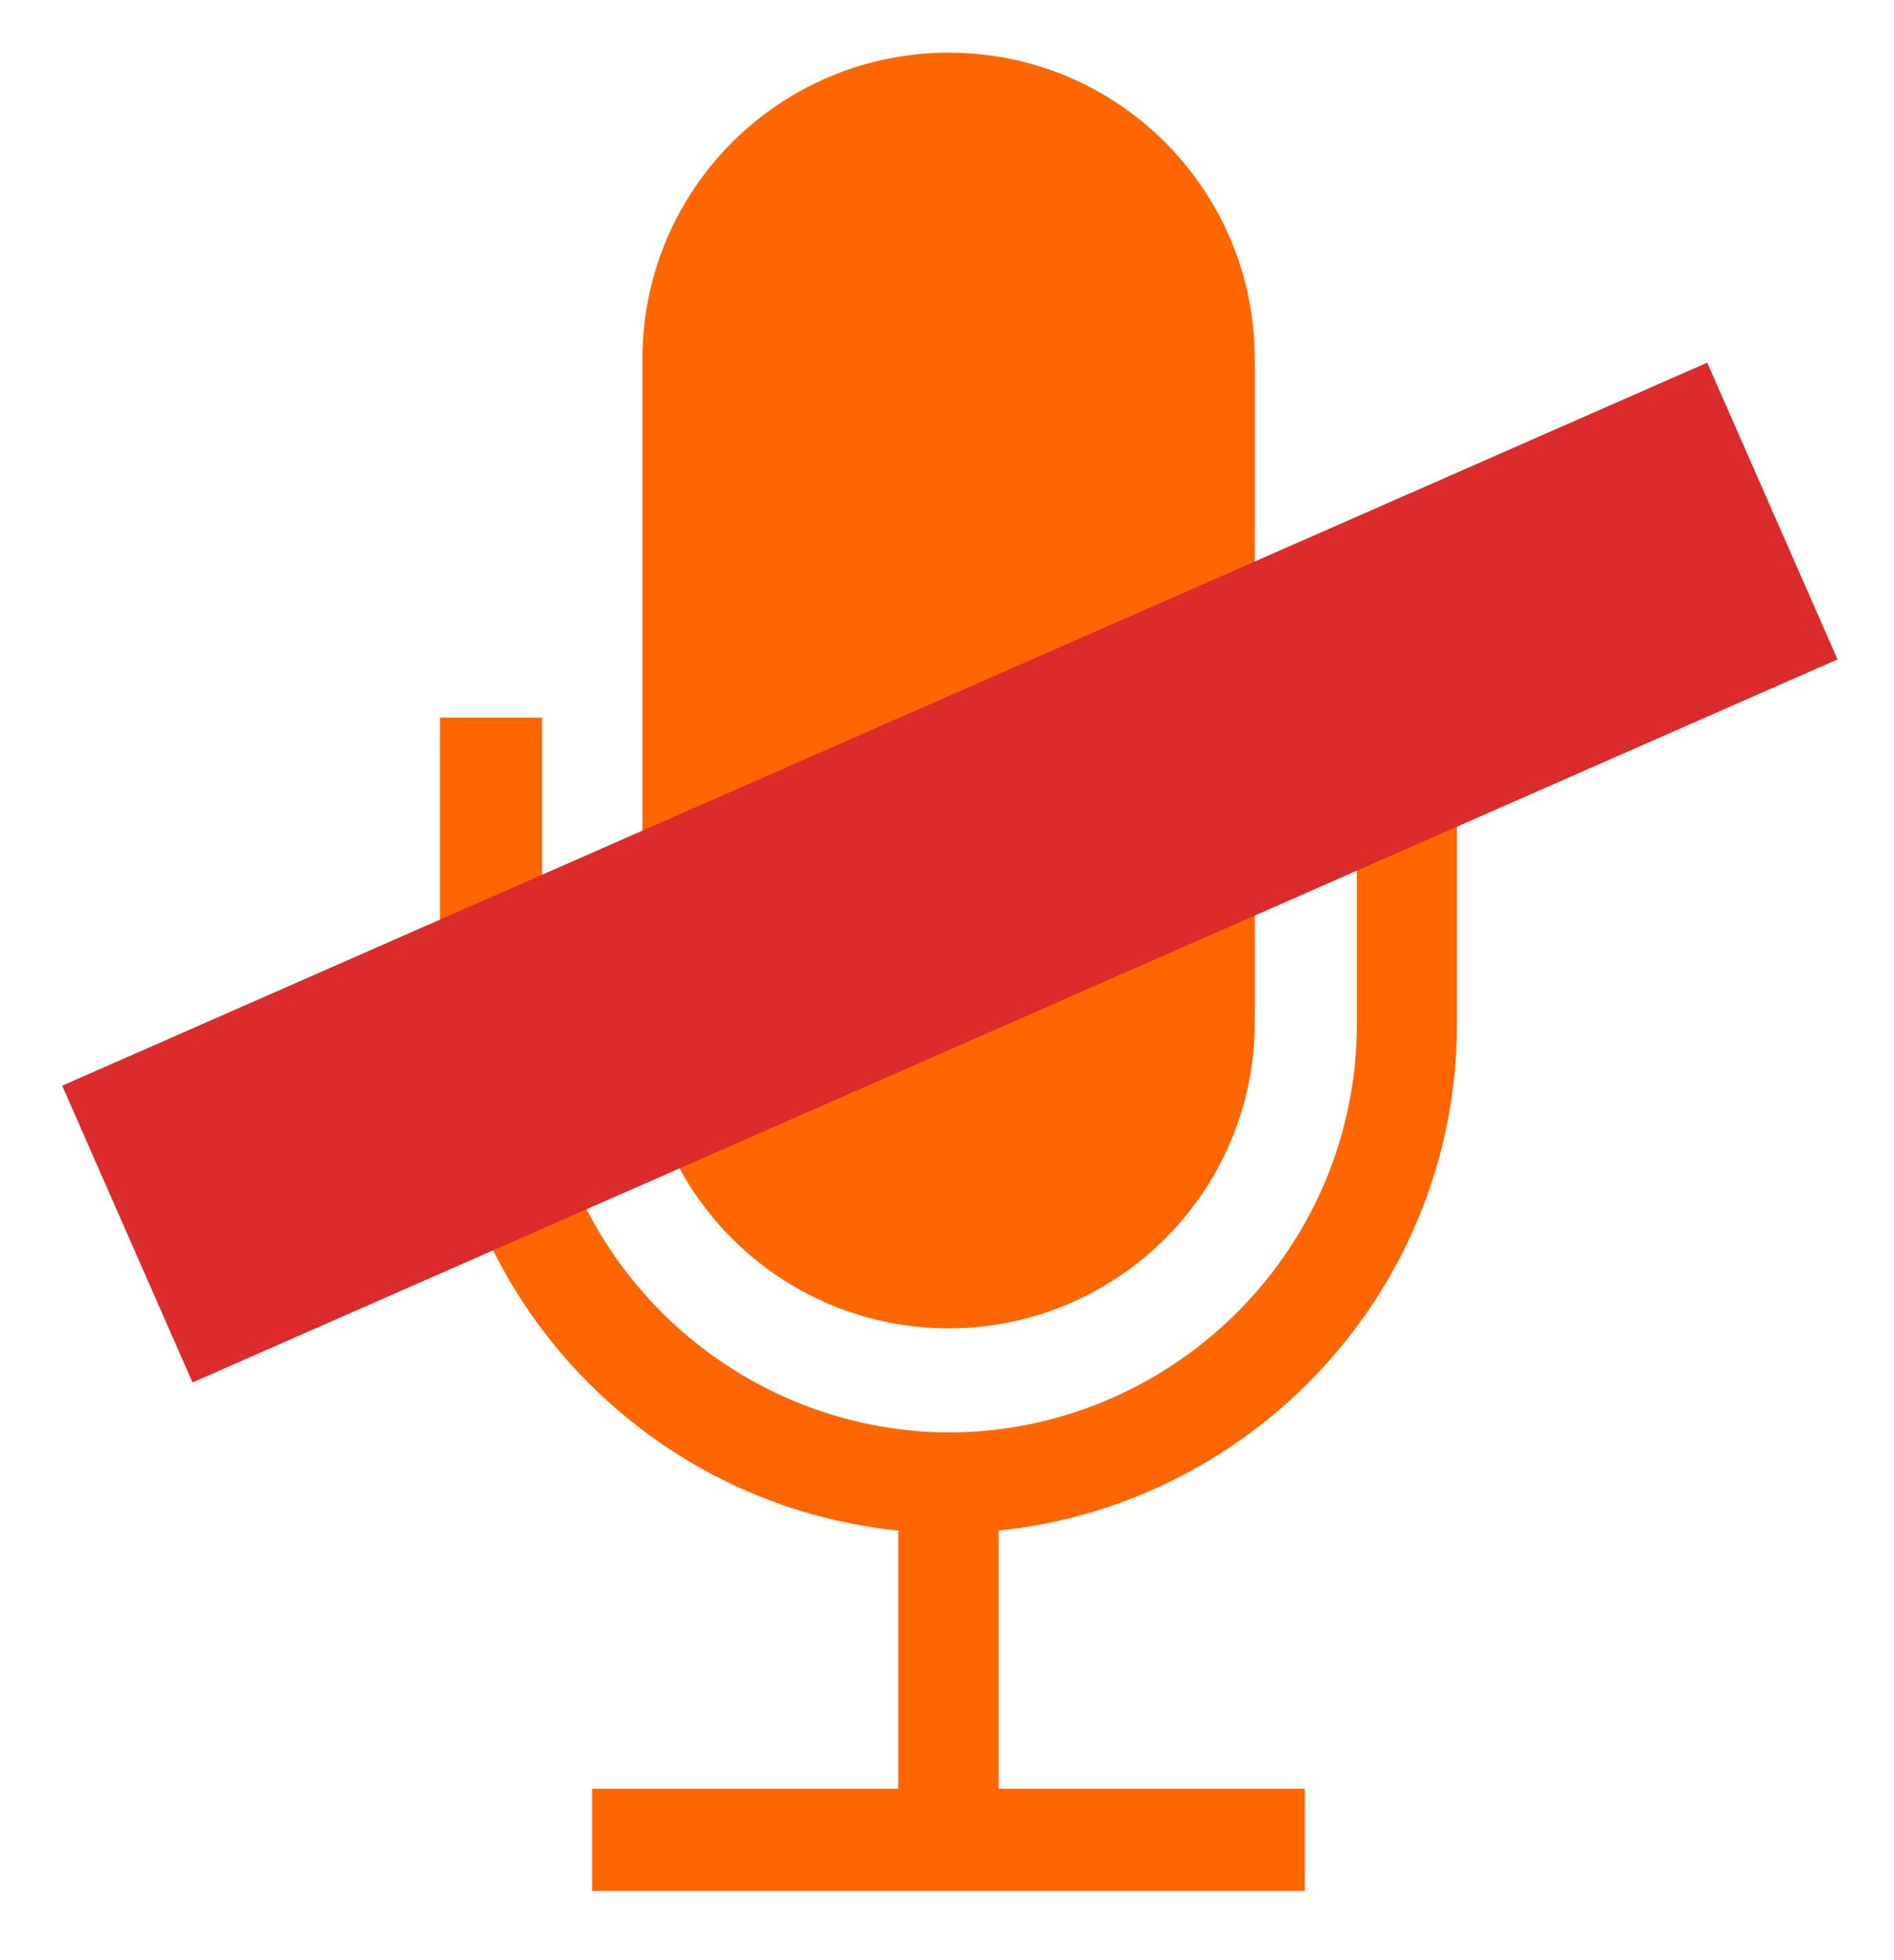 <?xml version="1.0" encoding="utf-8"?>
<!-- Generator: Adobe Illustrator 18.1.0, SVG Export Plug-In . SVG Version: 6.00 Build 0)  -->
<svg version="1.1" id="Layer_1" xmlns="http://www.w3.org/2000/svg" xmlns:xlink="http://www.w3.org/1999/xlink" x="0px" y="0px"
	 viewBox="-239 446 579 599" enable-background="new -239 446 579 599" xml:space="preserve">
<path fill="#FF6600" d="M51,851.9c51.4,0,93.6-41.6,93.6-93.6V555.7c0-51.4-41.6-93.6-93.6-93.6c-51.4,0-93.6,41.6-93.6,93.6v202.6
	C-42.6,810.3-0.4,851.9,51,851.9"/>
<path fill="#FF6600" d="M175.8,665.3v93.6l0,0c0,67.9-54.5,123-121.8,124.8h-5.5c-67.3-1.8-121.8-56.9-121.8-124.8l0,0v-93.6h-31.2
	v93.6l0,0c0,80.8,61.8,146.9,140.1,154.8v78.9h-93.6v31.2h217.9v-31.2H66.3v-78.9c78.3-8,140.1-74.1,140.1-154.8l0,0v-93.6H175.8z"
	/>
<rect x="1.5" y="438.1" transform="matrix(0.402 0.915 -0.915 0.402 683.165 379.328)" fill="#DD2A2A" width="99.1" height="549.6"/>
</svg>
